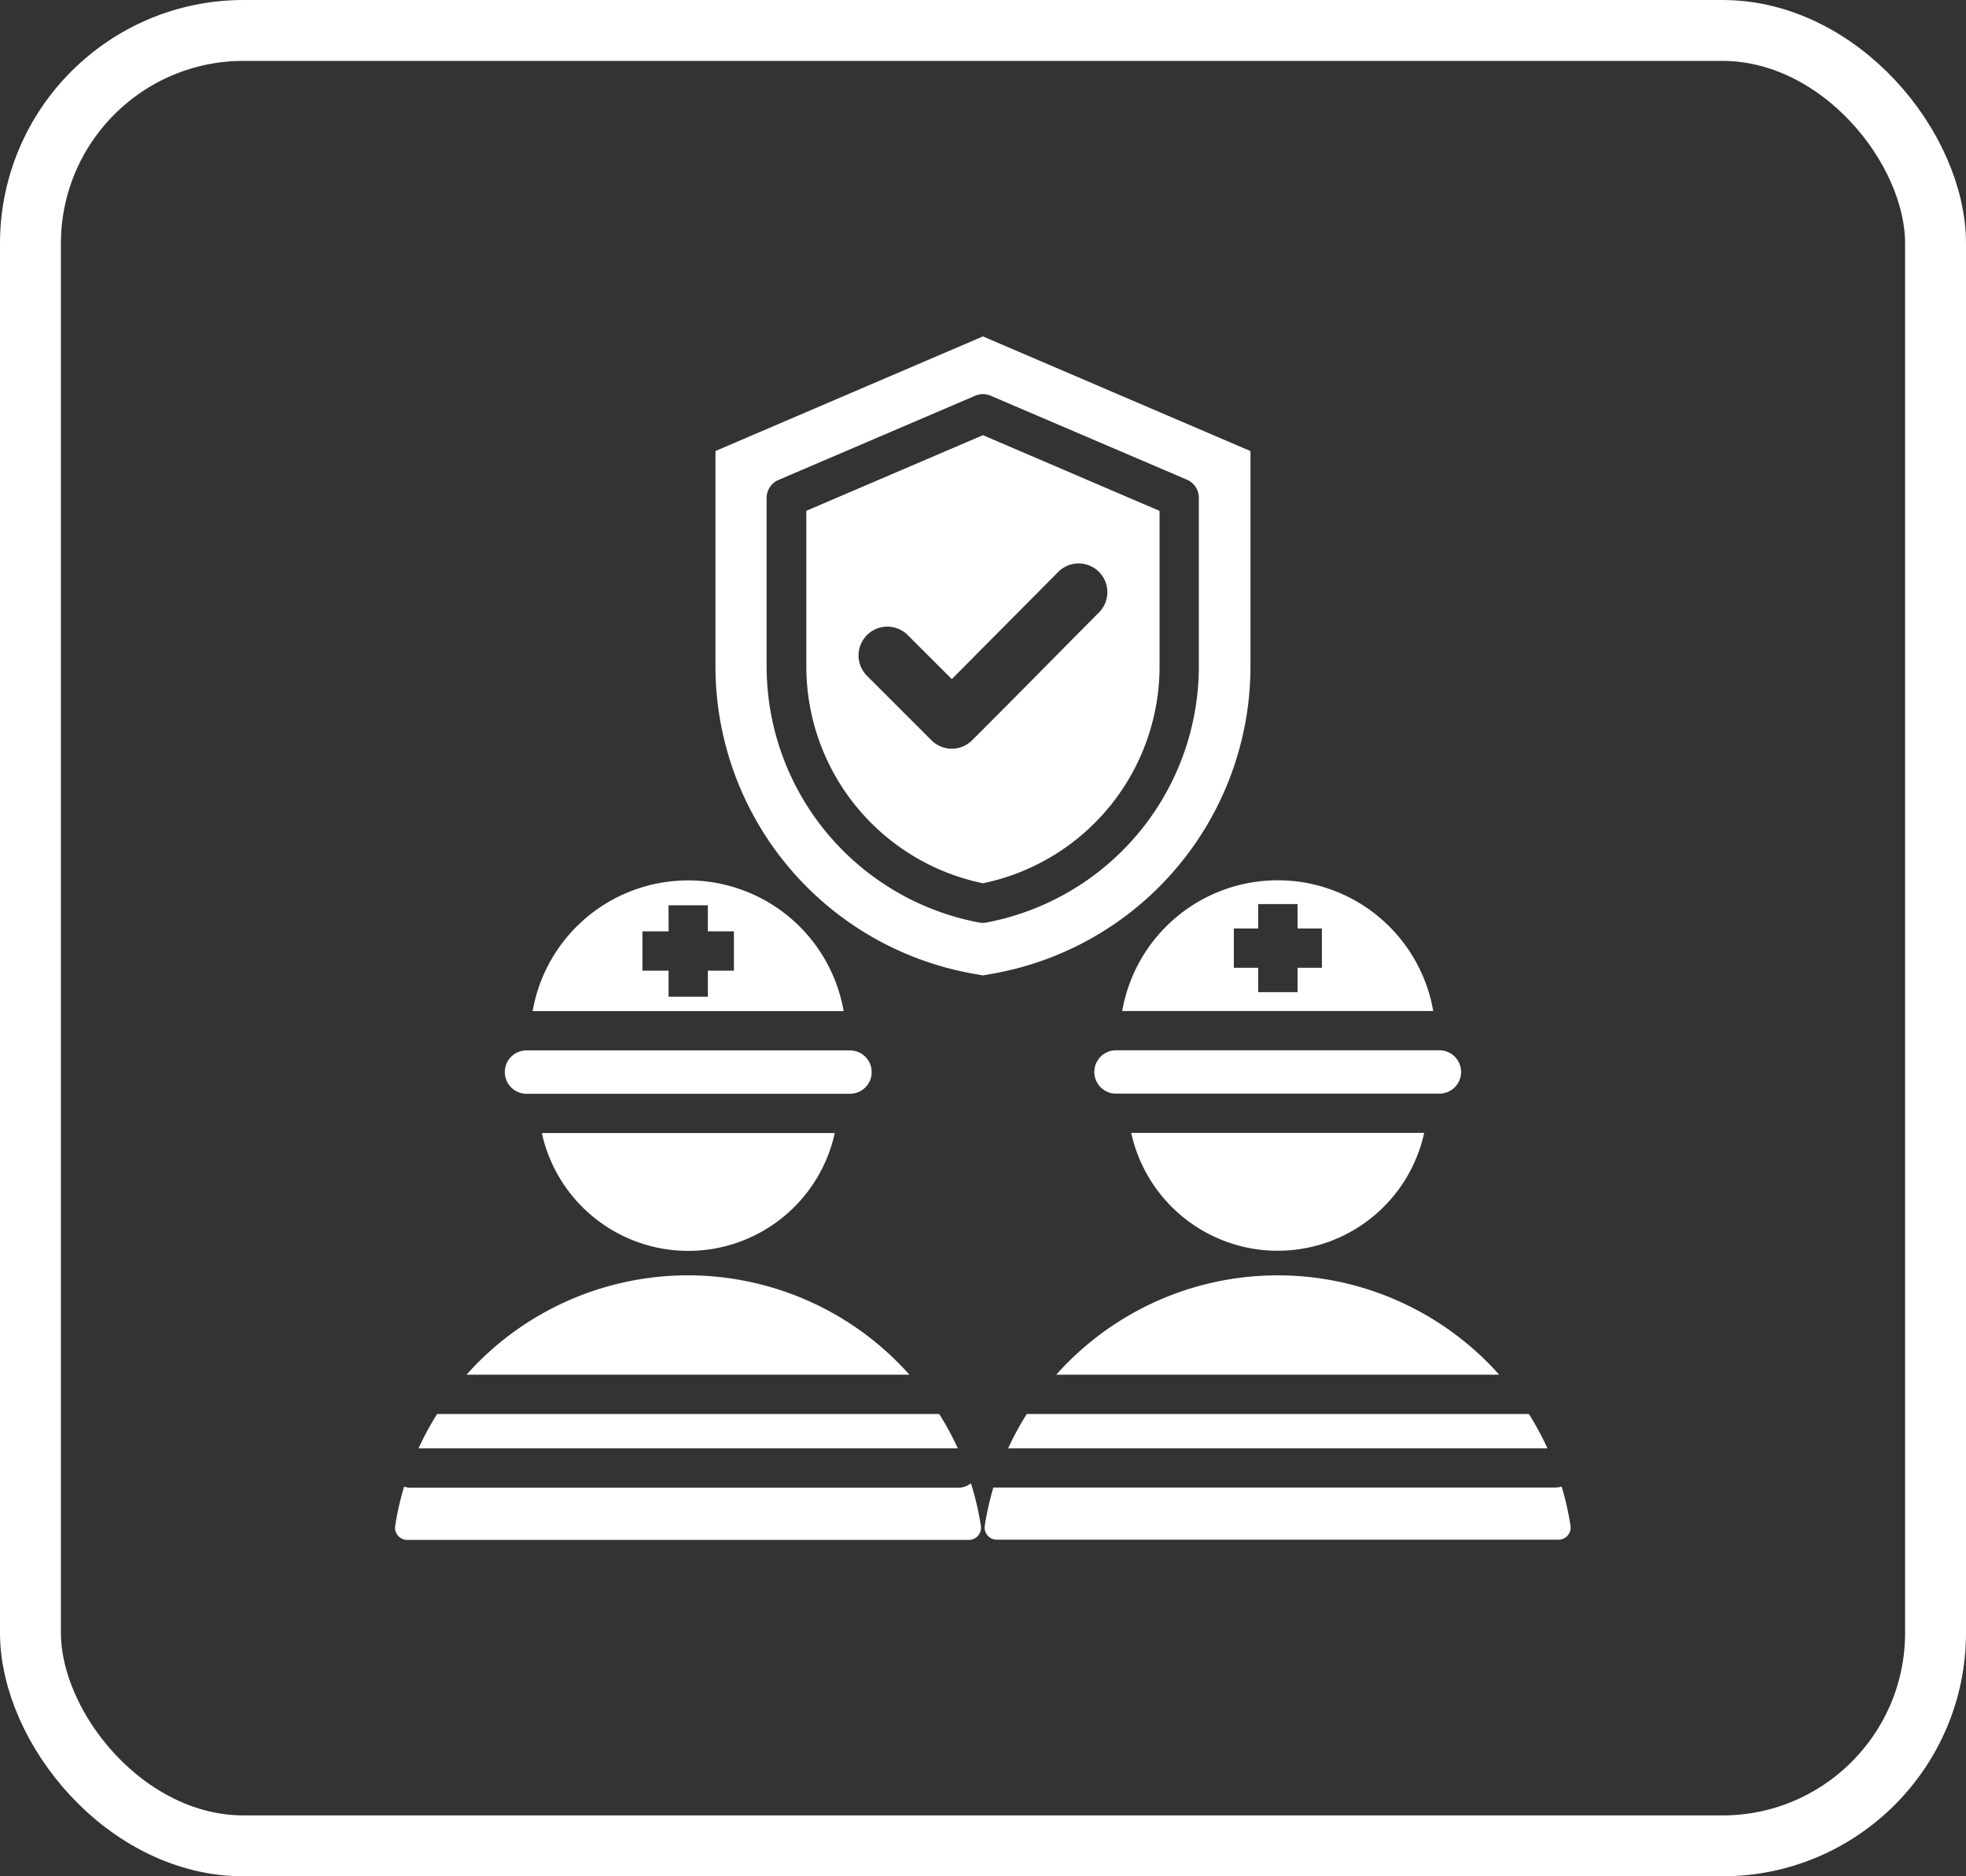<svg xmlns="http://www.w3.org/2000/svg" width="32.282" height="30.815" viewBox="0 0 32.282 30.815">
  <rect x="0" y="0" width="32.282" height="30.815" fill="#333333" stroke="none"/>
  <g id="Total_Emergency_Team" data-name="Total Emergency Team" transform="translate(-390.089 -457.964)">
    <g id="Rectangle_16" data-name="Rectangle 16" transform="translate(390.089 457.964)" fill="none" stroke="#fff" stroke-width="1">
      <rect width="32.282" height="30.815" rx="4" stroke="none"/>
      <rect x="0.5" y="0.5" width="31.282" height="29.815" rx="3.5" fill="none"/>
    </g>
    <g id="noun-rescue-team-6623379" transform="translate(395.749 462.894)">
      <path id="Path_10" data-name="Path 10" d="M1.518,18.292H9.762a4.884,4.884,0,0,1,.306.565H1.212A4.851,4.851,0,0,1,1.518,18.292Zm7.759-.645H2a4.868,4.868,0,0,1,7.273,0Zm-8.3,1.839a.324.324,0,0,0,.1.017h9a.322.322,0,0,0,.206-.074,4.837,4.837,0,0,1,.163.7.2.2,0,0,1-.2.231H1.029a.2.2,0,0,1-.2-.23A4.831,4.831,0,0,1,.975,19.486Zm7.07-5.808a2.462,2.462,0,0,1-4.81,0Zm-5.06-1.357h5.31a.356.356,0,1,1,0,.712H2.985a.356.356,0,1,1,0-.712Zm5.208-.645H3.086a2.592,2.592,0,0,1,5.107,0Zm-2.876-1.31H4.889v.645h.429v.428h.645v-.428h.428v-.645H5.963V9.938H5.317ZM11.2,18.292h8.244a4.852,4.852,0,0,1,.306.565H10.893A4.851,4.851,0,0,1,11.2,18.292Zm7.759-.645H11.684a4.868,4.868,0,0,1,7.273,0ZM10.651,19.5h9.231a.321.321,0,0,0,.1-.017,4.827,4.827,0,0,1,.146.643.2.2,0,0,1-.2.231H10.71a.2.2,0,0,1-.2-.23A4.883,4.883,0,0,1,10.651,19.5Zm7.074-5.824a2.462,2.462,0,0,1-4.81,0Zm-5.06-1.357h5.31a.356.356,0,1,1,0,.712h-5.31a.356.356,0,1,1,0-.712Zm5.208-.645H12.767a2.592,2.592,0,0,1,5.107,0ZM15,10.318h-.4v.646H15v.4h.646v-.4h.4v-.646h-.4v-.4H15ZM10.48.595l4.393,1.883V6.029a5.128,5.128,0,0,1-4.233,5.032l-.16.028-.16-.028A5.128,5.128,0,0,1,6.088,6.029V2.477Zm.127.974a.323.323,0,0,0-.254,0L7.128,2.95a.323.323,0,0,0-.2.3V6.029a4.284,4.284,0,0,0,3.489,4.192.33.33,0,0,0,.118,0,4.284,4.284,0,0,0,3.49-4.192V3.246a.323.323,0,0,0-.2-.3Zm-.127.648,2.9,1.243v2.57a3.636,3.636,0,0,1-2.9,3.546,3.636,3.636,0,0,1-2.9-3.546V3.459ZM8.575,6.168,9.634,7.227a.472.472,0,0,0,.669,0c.909-.908,1.181-1.192,2.084-2.1a.472.472,0,0,0-.669-.666L9.969,6.223,9.245,5.5a.473.473,0,0,0-.669.669Z" fill="#fff" fill-rule="evenodd"/>
    </g>
  </g>
</svg>
